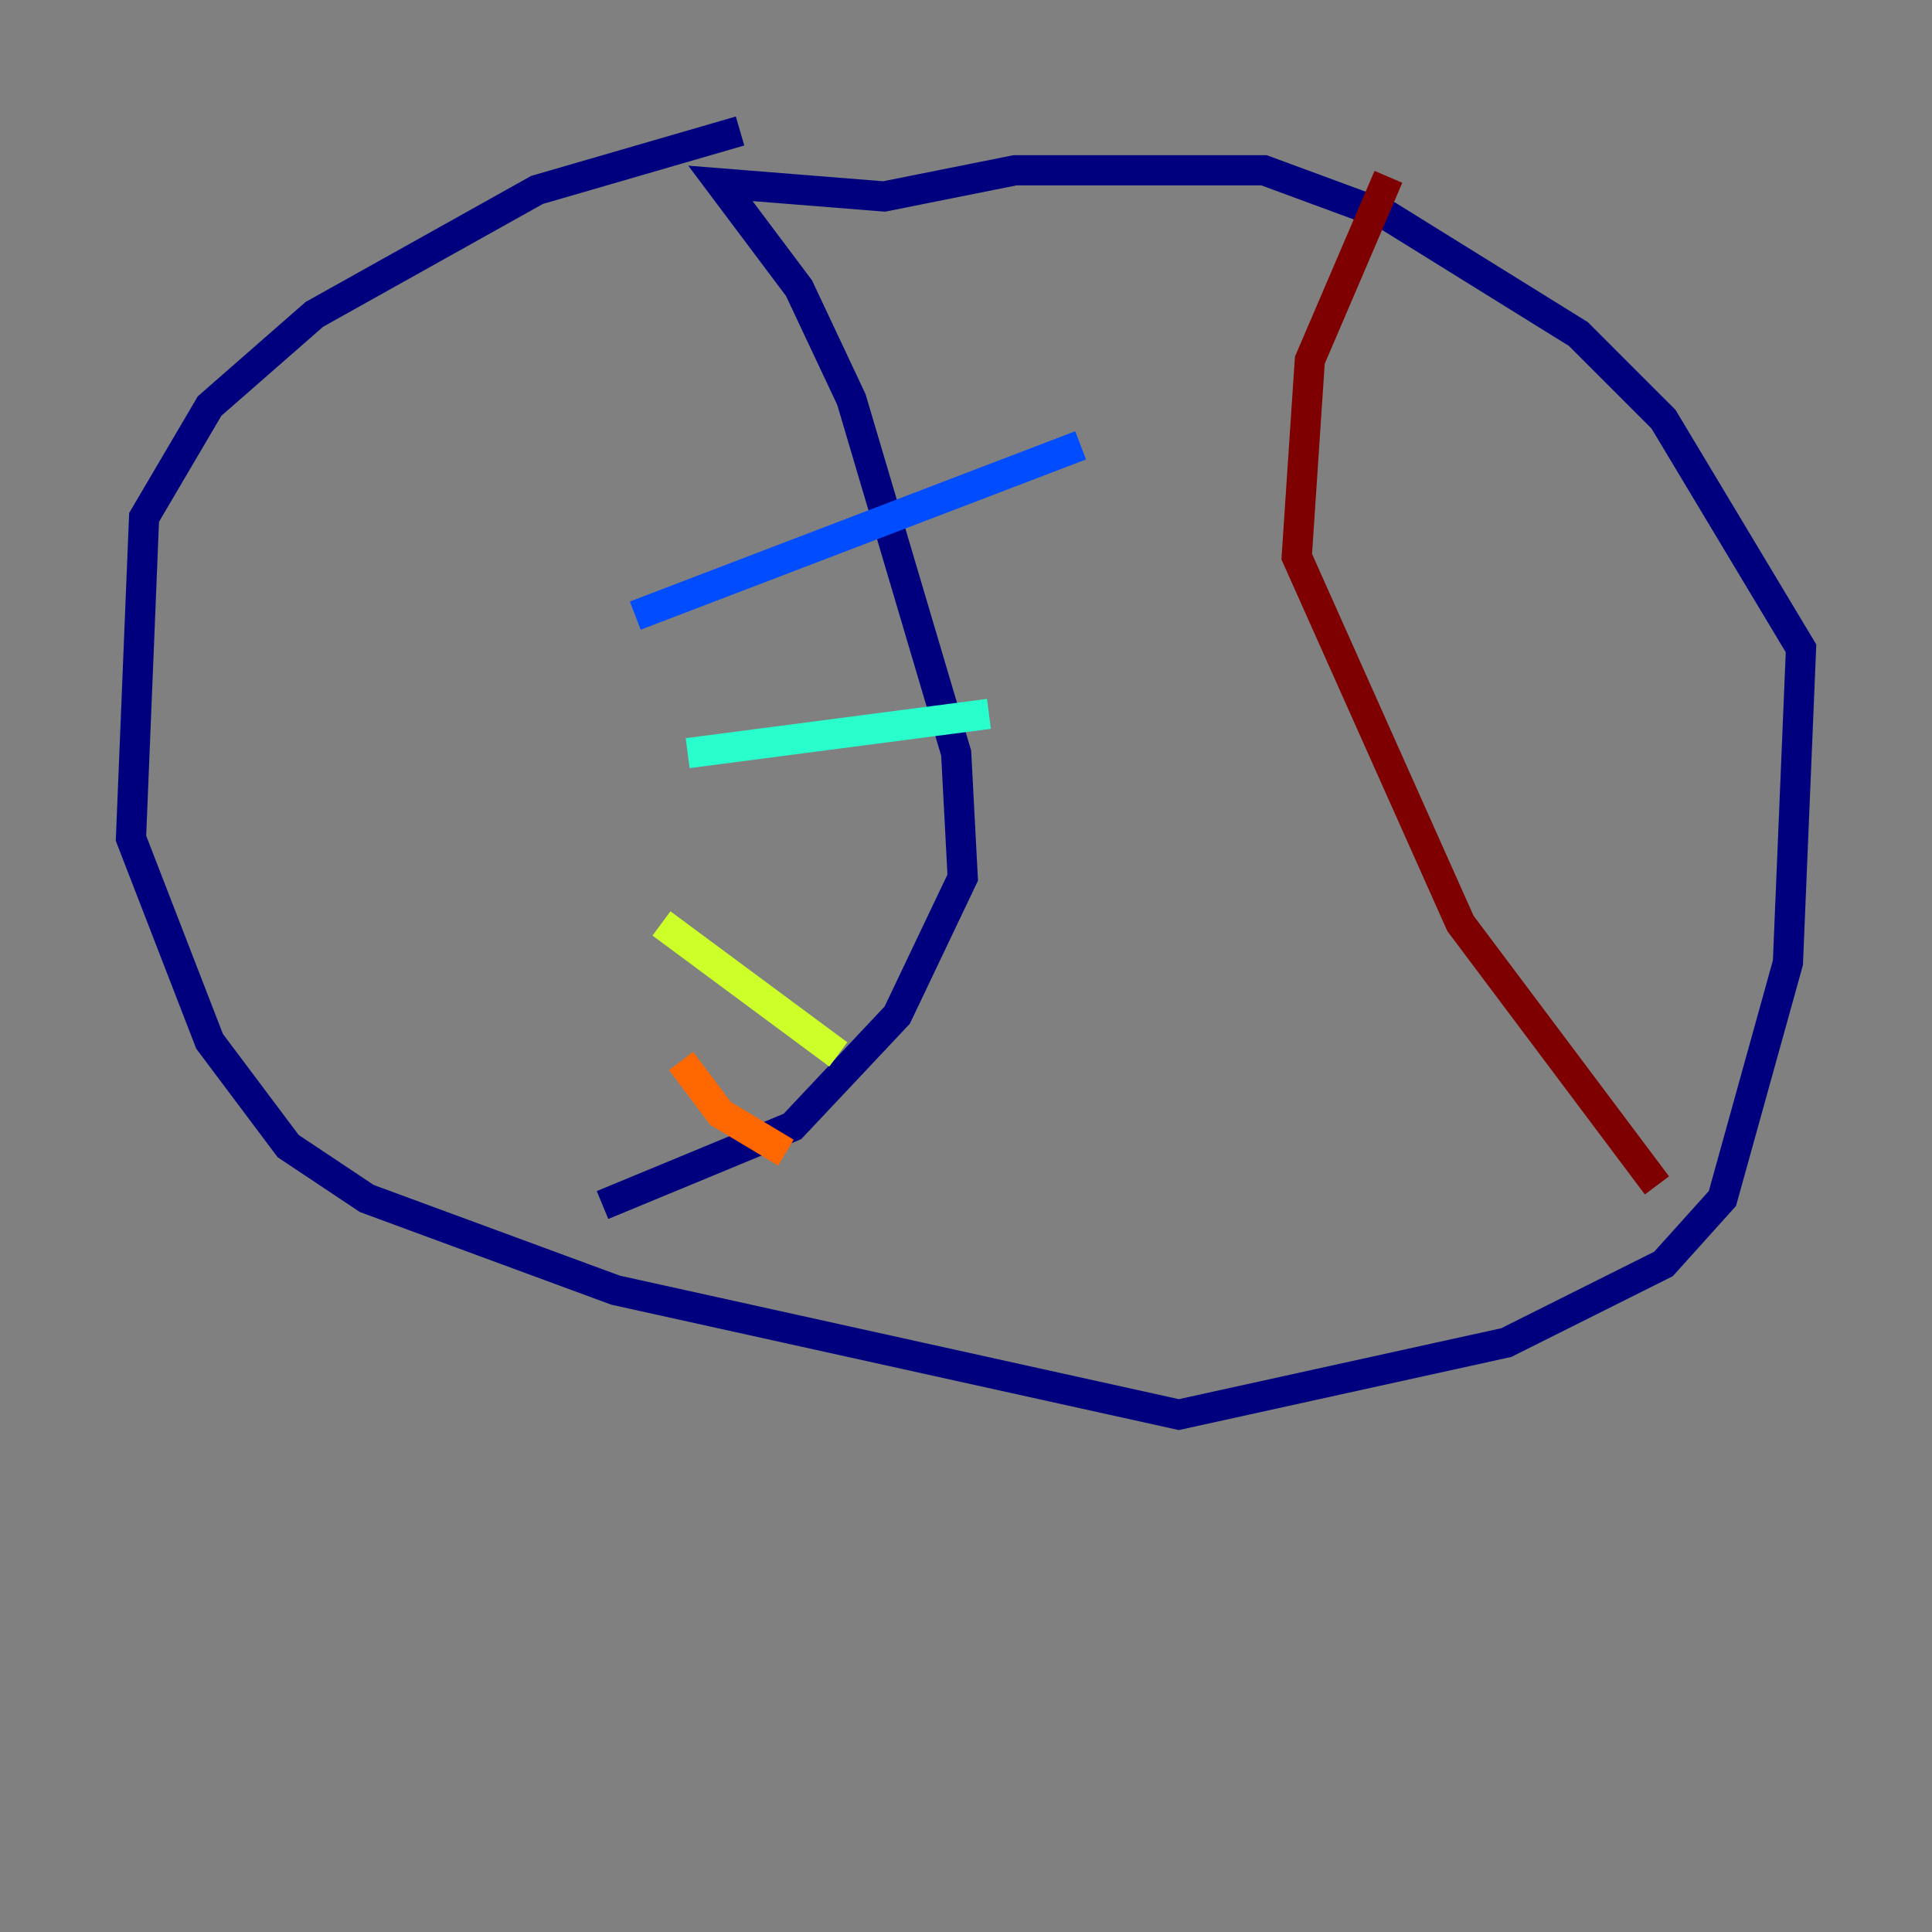 <?xml version="1.0" encoding="utf-8" ?>
<svg baseProfile="tiny" height="128" version="1.2" viewBox="0,0,128,128" width="128" xmlns="http://www.w3.org/2000/svg" xmlns:ev="http://www.w3.org/2001/xml-events" xmlns:xlink="http://www.w3.org/1999/xlink"><rect x="0" y="0" width="128" height="128" fill="#808080" stroke="none"/><defs /><polyline fill="none" points="49.031,8.678 35.58,12.583 20.827,20.827 13.885,26.902 9.546,34.278 8.678,55.539 13.885,68.99 19.091,75.932 24.298,79.403 40.786,85.478 78.102,93.722 99.797,88.949 110.21,83.742 114.115,79.403 118.454,63.783 119.322,42.956 110.21,27.77 104.57,22.129 91.986,14.319 83.742,11.281 67.254,11.281 58.576,13.017 47.729,12.149 52.936,19.091 56.407,26.468 63.349,49.898 63.783,58.142 59.444,67.254 52.502,74.63 39.919,79.837" stroke="#00007f" stroke-width="2" /><polyline fill="none" points="42.088,40.786 71.593,29.505" stroke="#004cff" stroke-width="2" /><polyline fill="none" points="45.559,49.898 65.519,47.295" stroke="#29ffcd" stroke-width="2" /><polyline fill="none" points="43.824,61.18 55.539,69.858" stroke="#cdff29" stroke-width="2" /><polyline fill="none" points="45.125,70.291 47.729,73.763 52.068,76.366" stroke="#ff6700" stroke-width="2" /><polyline fill="none" points="91.986,11.715 86.78,23.864 85.912,36.881 96.759,61.18 109.776,78.536" stroke="#7f0000" stroke-width="2" /></svg>